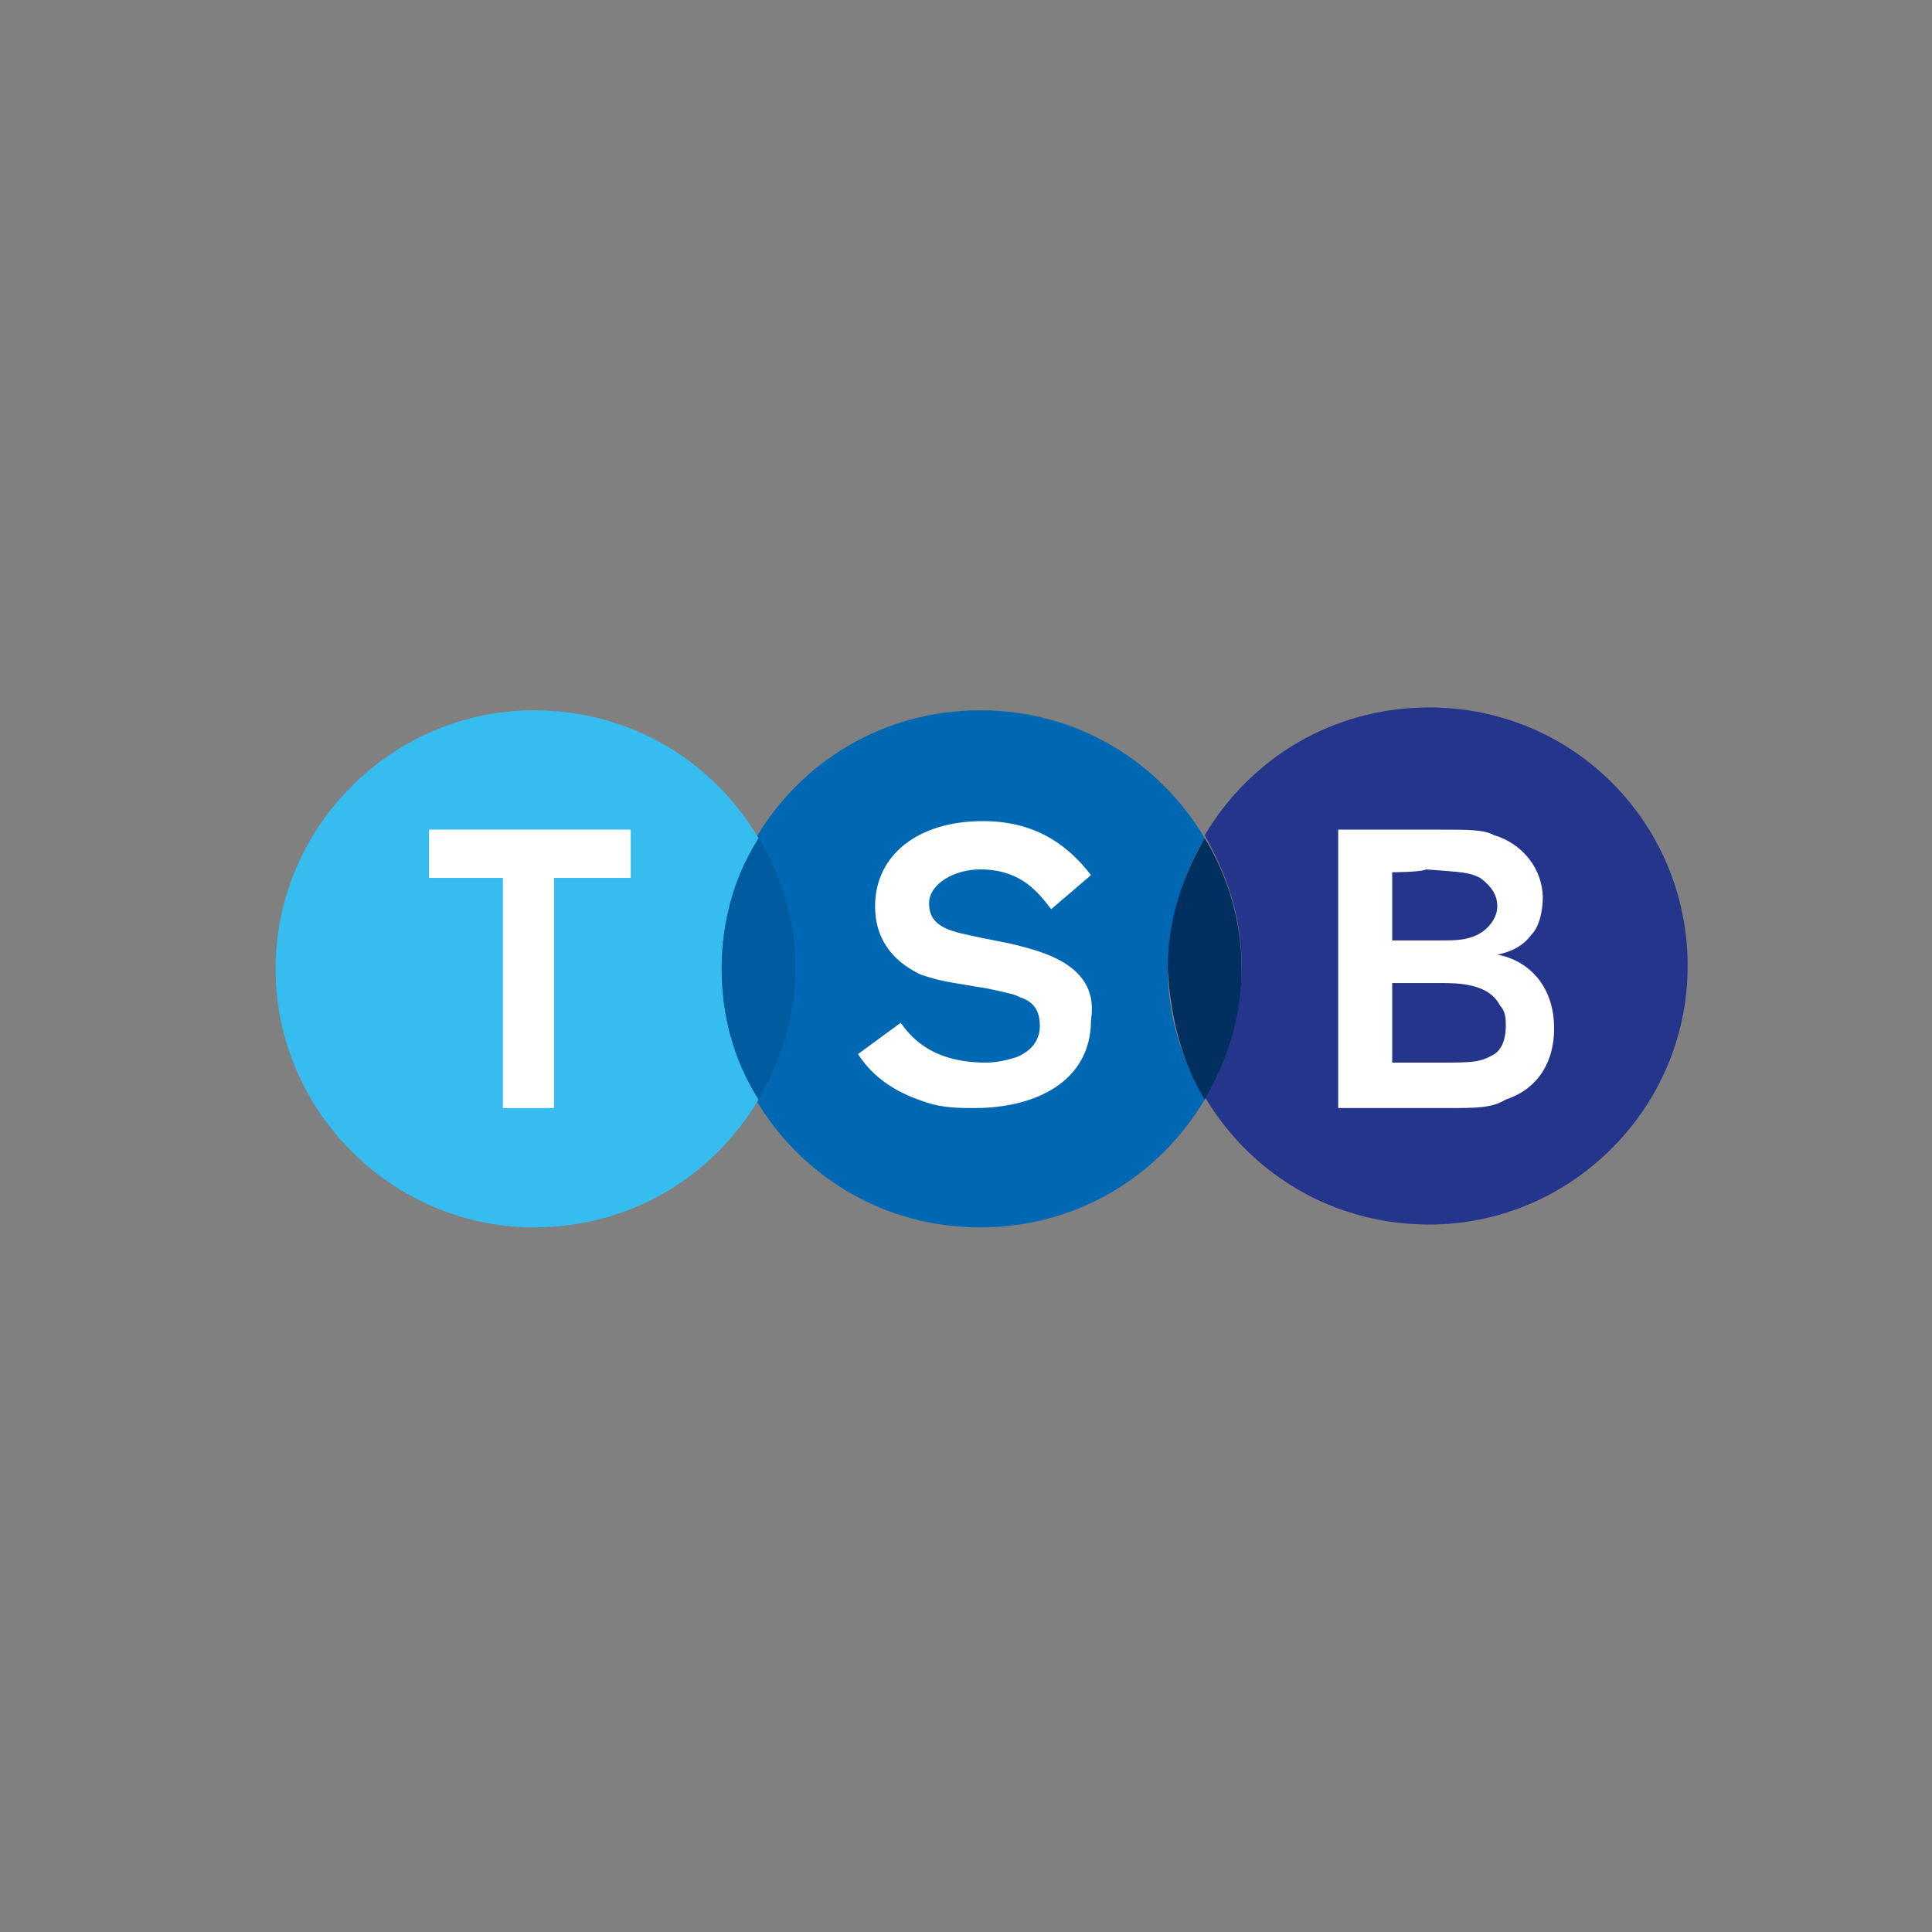 <?xml version="1.0" encoding="utf-8"?>
<!-- Generator: Adobe Illustrator 21.1.0, SVG Export Plug-In . SVG Version: 6.00 Build 0)  -->
<svg version="1.1"
	 id="Layer_1" inkscape:output_extension="org.inkscape.output.svg.inkscape" inkscape:version="0.46" sodipodi:docname="notice_of_meeting_2006.svg" sodipodi:version="0.32" xmlns:cc="http://creativecommons.org/ns#" xmlns:dc="http://purl.org/dc/elements/1.1/" xmlns:inkscape="http://www.inkscape.org/namespaces/inkscape" xmlns:rdf="http://www.w3.org/1999/02/22-rdf-syntax-ns#" xmlns:sodipodi="http://sodipodi.sourceforge.net/DTD/sodipodi-0.dtd" xmlns:svg="http://www.w3.org/2000/svg"
	 xmlns="http://www.w3.org/2000/svg" xmlns:xlink="http://www.w3.org/1999/xlink" x="0px" y="0px" viewBox="0 0 68 68"
	 style="enable-background:new 0 0 68 68;" xml:space="preserve">
<rect x="0" y="0" width="68" height="68" fill="#808080" stroke="none"/>
<style type="text/css">
	.st0{fill:#26358C;}
	.st1{fill:#0068B3;}
	.st2{fill:#36BCEE;}
	.st3{fill:#005C9E;}
	.st4{fill:#002F60;}
	.st5{fill:#FFFFFF;}
</style>
<path class="st0" d="M50.3,24.9c-3.4,0-6.3,1.8-7.9,4.5c0.8,1.4,1.3,2.9,1.3,4.6c0,1.7-0.5,3.3-1.3,4.6c1.6,2.7,4.5,4.5,7.9,4.5
	c5,0,9.1-4.1,9.1-9.1S55.4,24.9,50.3,24.9z"/>
<path class="st1" d="M42.4,29.5c-1.6-2.7-4.5-4.5-7.9-4.5s-6.3,1.8-7.9,4.5c0.8,1.4,1.3,2.9,1.3,4.6c0,1.7-0.5,3.3-1.3,4.6
	c1.6,2.7,4.5,4.5,7.9,4.5c3.4,0,6.3-1.8,7.9-4.5c-0.8-1.4-1.3-2.9-1.3-4.6C41.2,32.4,41.6,30.8,42.4,29.5z"/>
<path class="st2" d="M26.7,29.5c-1.6-2.7-4.5-4.5-7.9-4.5c-5,0-9.1,4.1-9.1,9.1c0,5,4.1,9.1,9.1,9.1c3.4,0,6.3-1.8,7.9-4.5
	c-0.8-1.4-1.3-2.9-1.3-4.6C25.4,32.4,25.9,30.8,26.7,29.5z"/>
<g>
	<path class="st3" d="M26.7,38.7c0.8-1.4,1.3-2.9,1.3-4.6c0-1.7-0.5-3.3-1.3-4.6c-0.8,1.4-1.3,2.9-1.3,4.6
		C25.4,35.8,25.9,37.4,26.7,38.7z"/>
	<path class="st3" d="M26.7,38.7L26.7,38.7c-0.8-1.4-1.3-3-1.3-4.6c0-1.6,0.4-3.2,1.3-4.6l0,0l0,0c0.8,1.4,1.3,3,1.3,4.6
		C28,35.7,27.5,37.3,26.7,38.7L26.7,38.7z M26.7,29.5c-0.8,1.4-1.3,3-1.3,4.6c0,1.6,0.4,3.2,1.3,4.6c0.8-1.4,1.3-3,1.3-4.6
		C28,32.5,27.5,30.9,26.7,29.5z"/>
</g>
<path class="st4" d="M42.4,38.7c0.8-1.4,1.3-2.9,1.3-4.6c0-1.7-0.5-3.3-1.3-4.6c-0.8,1.4-1.3,2.9-1.3,4.6
	C41.2,35.8,41.6,37.4,42.4,38.7z"/>
<g>
	<path class="st5" d="M22.2,30.9h-2.7V39h-1.8v-8.1h-2.6v-1.7h7.1V30.9L22.2,30.9z"/>
</g>
<g>
	<path class="st5" d="M47.1,29.2h3.4c1.3,0,1.7,0,2.1,0.2c1,0.3,1.7,1.2,1.7,2.2c0,0.4-0.1,1-0.4,1.3c-0.3,0.4-0.7,0.6-1.2,0.7
		c1.1,0.2,2,1.1,2,2.6c0,1.1-0.5,2.1-1.7,2.5C52.5,39,52,39,50.9,39h-3.8L47.1,29.2L47.1,29.2z M49,30.7v2.4h0.6c0.5,0,0.9,0,1.1,0
		c0.5,0,0.9,0,1.3-0.2c0.4-0.2,0.7-0.6,0.7-1c0-0.4-0.2-0.7-0.6-1c-0.4-0.2-0.6-0.2-1.9-0.3C50,30.7,49,30.7,49,30.7z M49,34.5v2.9
		h1.7c1.1,0,1.4,0,1.9-0.3c0.3-0.2,0.4-0.6,0.4-1c0-0.2,0-0.5-0.2-0.7c-0.4-0.8-1.5-0.8-2.1-0.8H49L49,34.5z"/>
</g>
<path class="st5" d="M35.5,33.2l-1-0.2c-0.9-0.2-1.8-0.3-1.8-1.2c0-0.7,0.9-1.2,1.8-1.2c1.5,0,2.1,0.9,2.5,1.4l1.4-1.2
	c-0.7-0.9-1.8-1.9-3.8-1.9c-2.3,0-3.8,1.2-3.8,3c0,1.6,1.2,2.2,1.6,2.4c0.3,0.1,0.6,0.2,1.2,0.3l1.2,0.2c0.9,0.2,0.9,0.2,1.1,0.3
	c0.3,0.1,0.7,0.3,0.7,1c0,0.3-0.1,0.8-0.8,1.1c-0.3,0.1-0.7,0.2-1.1,0.2c-2,0-2.7-1-3-1.4l-1.5,1.1c0.7,1.1,1.8,1.5,2.4,1.7
	c0.6,0.2,1.2,0.2,1.7,0.2c2.1,0,4.1-0.9,4.1-3.1C38.7,34,36.8,33.5,35.5,33.2z"/>
</svg>
